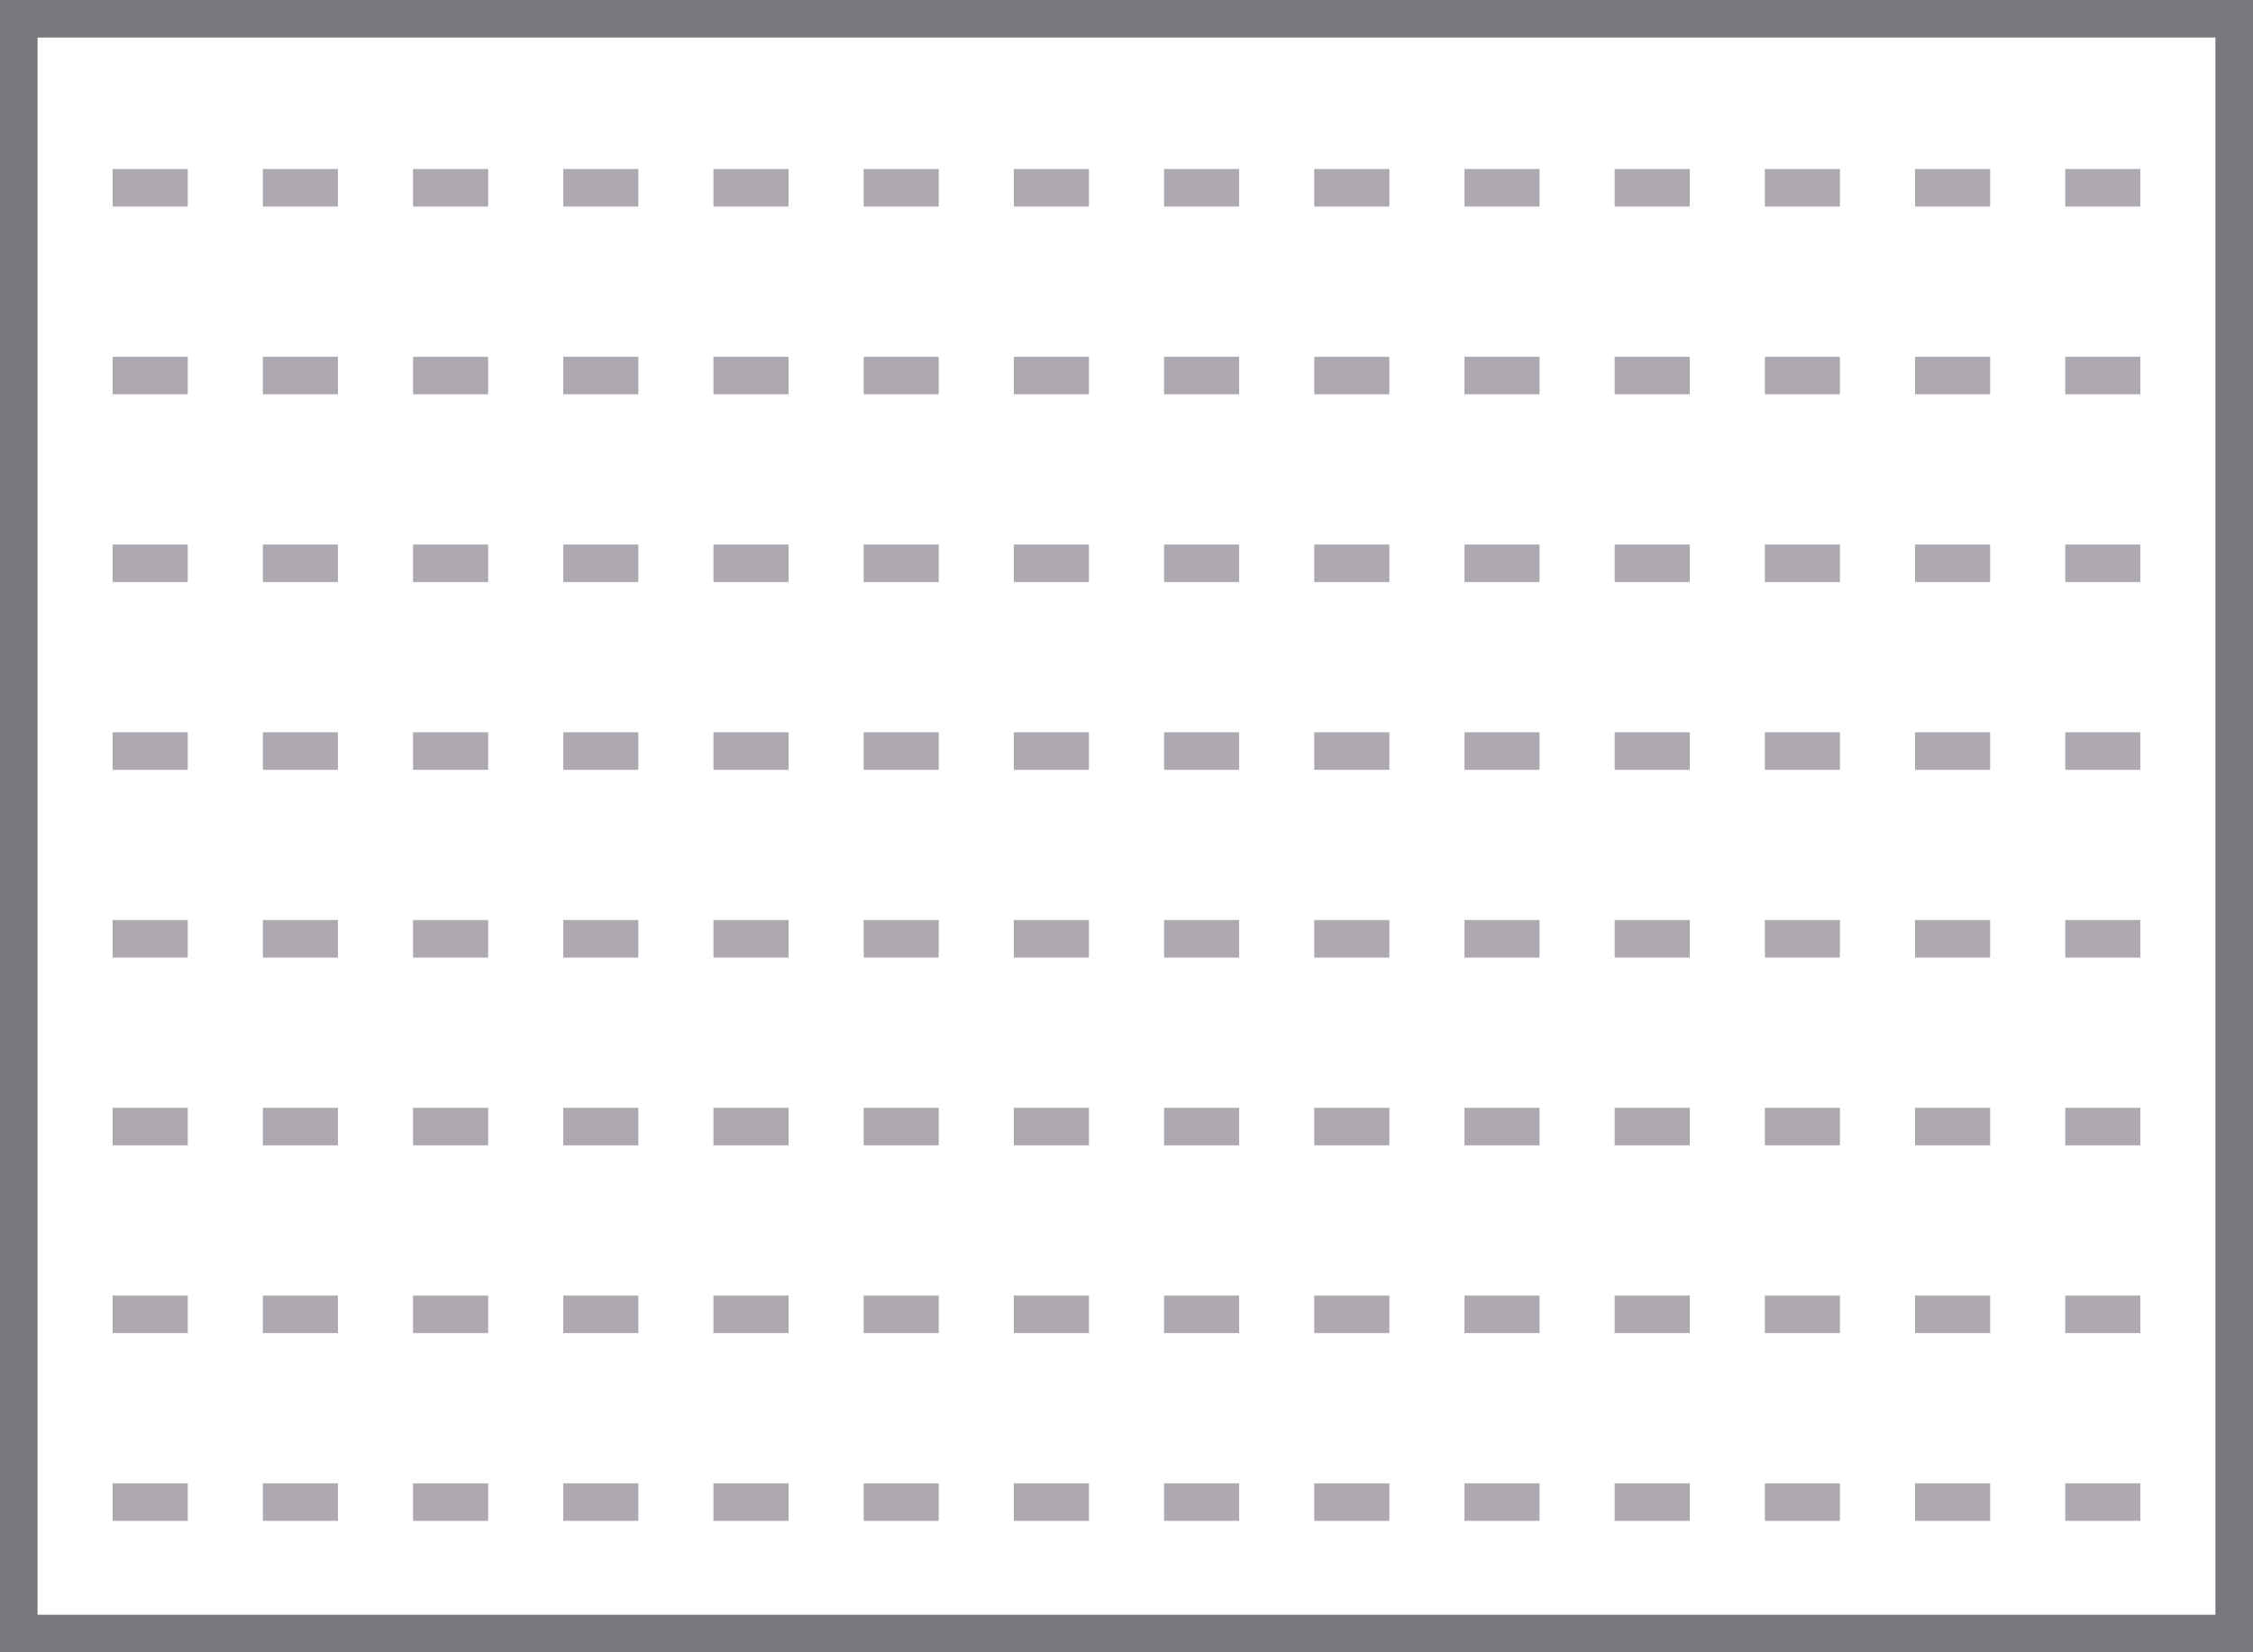 <svg width="60" height="44" viewBox="0 0 60 44" fill="none" xmlns="http://www.w3.org/2000/svg">
<rect x="0.5" y="0.5" width="59" height="43" stroke="#79767D"/>
<path d="M3 5H57" stroke="#AEA9B1" stroke-miterlimit="3.424" stroke-dasharray="2 2"/>
<path d="M3 10H57" stroke="#AEA9B1" stroke-miterlimit="3.424" stroke-dasharray="2 2"/>
<path d="M3 15H57" stroke="#AEA9B1" stroke-miterlimit="3.424" stroke-dasharray="2 2"/>
<path d="M3 20H57" stroke="#AEA9B1" stroke-miterlimit="3.424" stroke-dasharray="2 2"/>
<path d="M3 25H57" stroke="#AEA9B1" stroke-miterlimit="3.424" stroke-dasharray="2 2"/>
<path d="M3 30H57" stroke="#AEA9B1" stroke-miterlimit="3.424" stroke-dasharray="2 2"/>
<path d="M3 35H57" stroke="#AEA9B1" stroke-miterlimit="3.424" stroke-dasharray="2 2"/>
<path d="M3 40H57" stroke="#AEA9B1" stroke-miterlimit="3.424" stroke-dasharray="2 2"/>
</svg>
